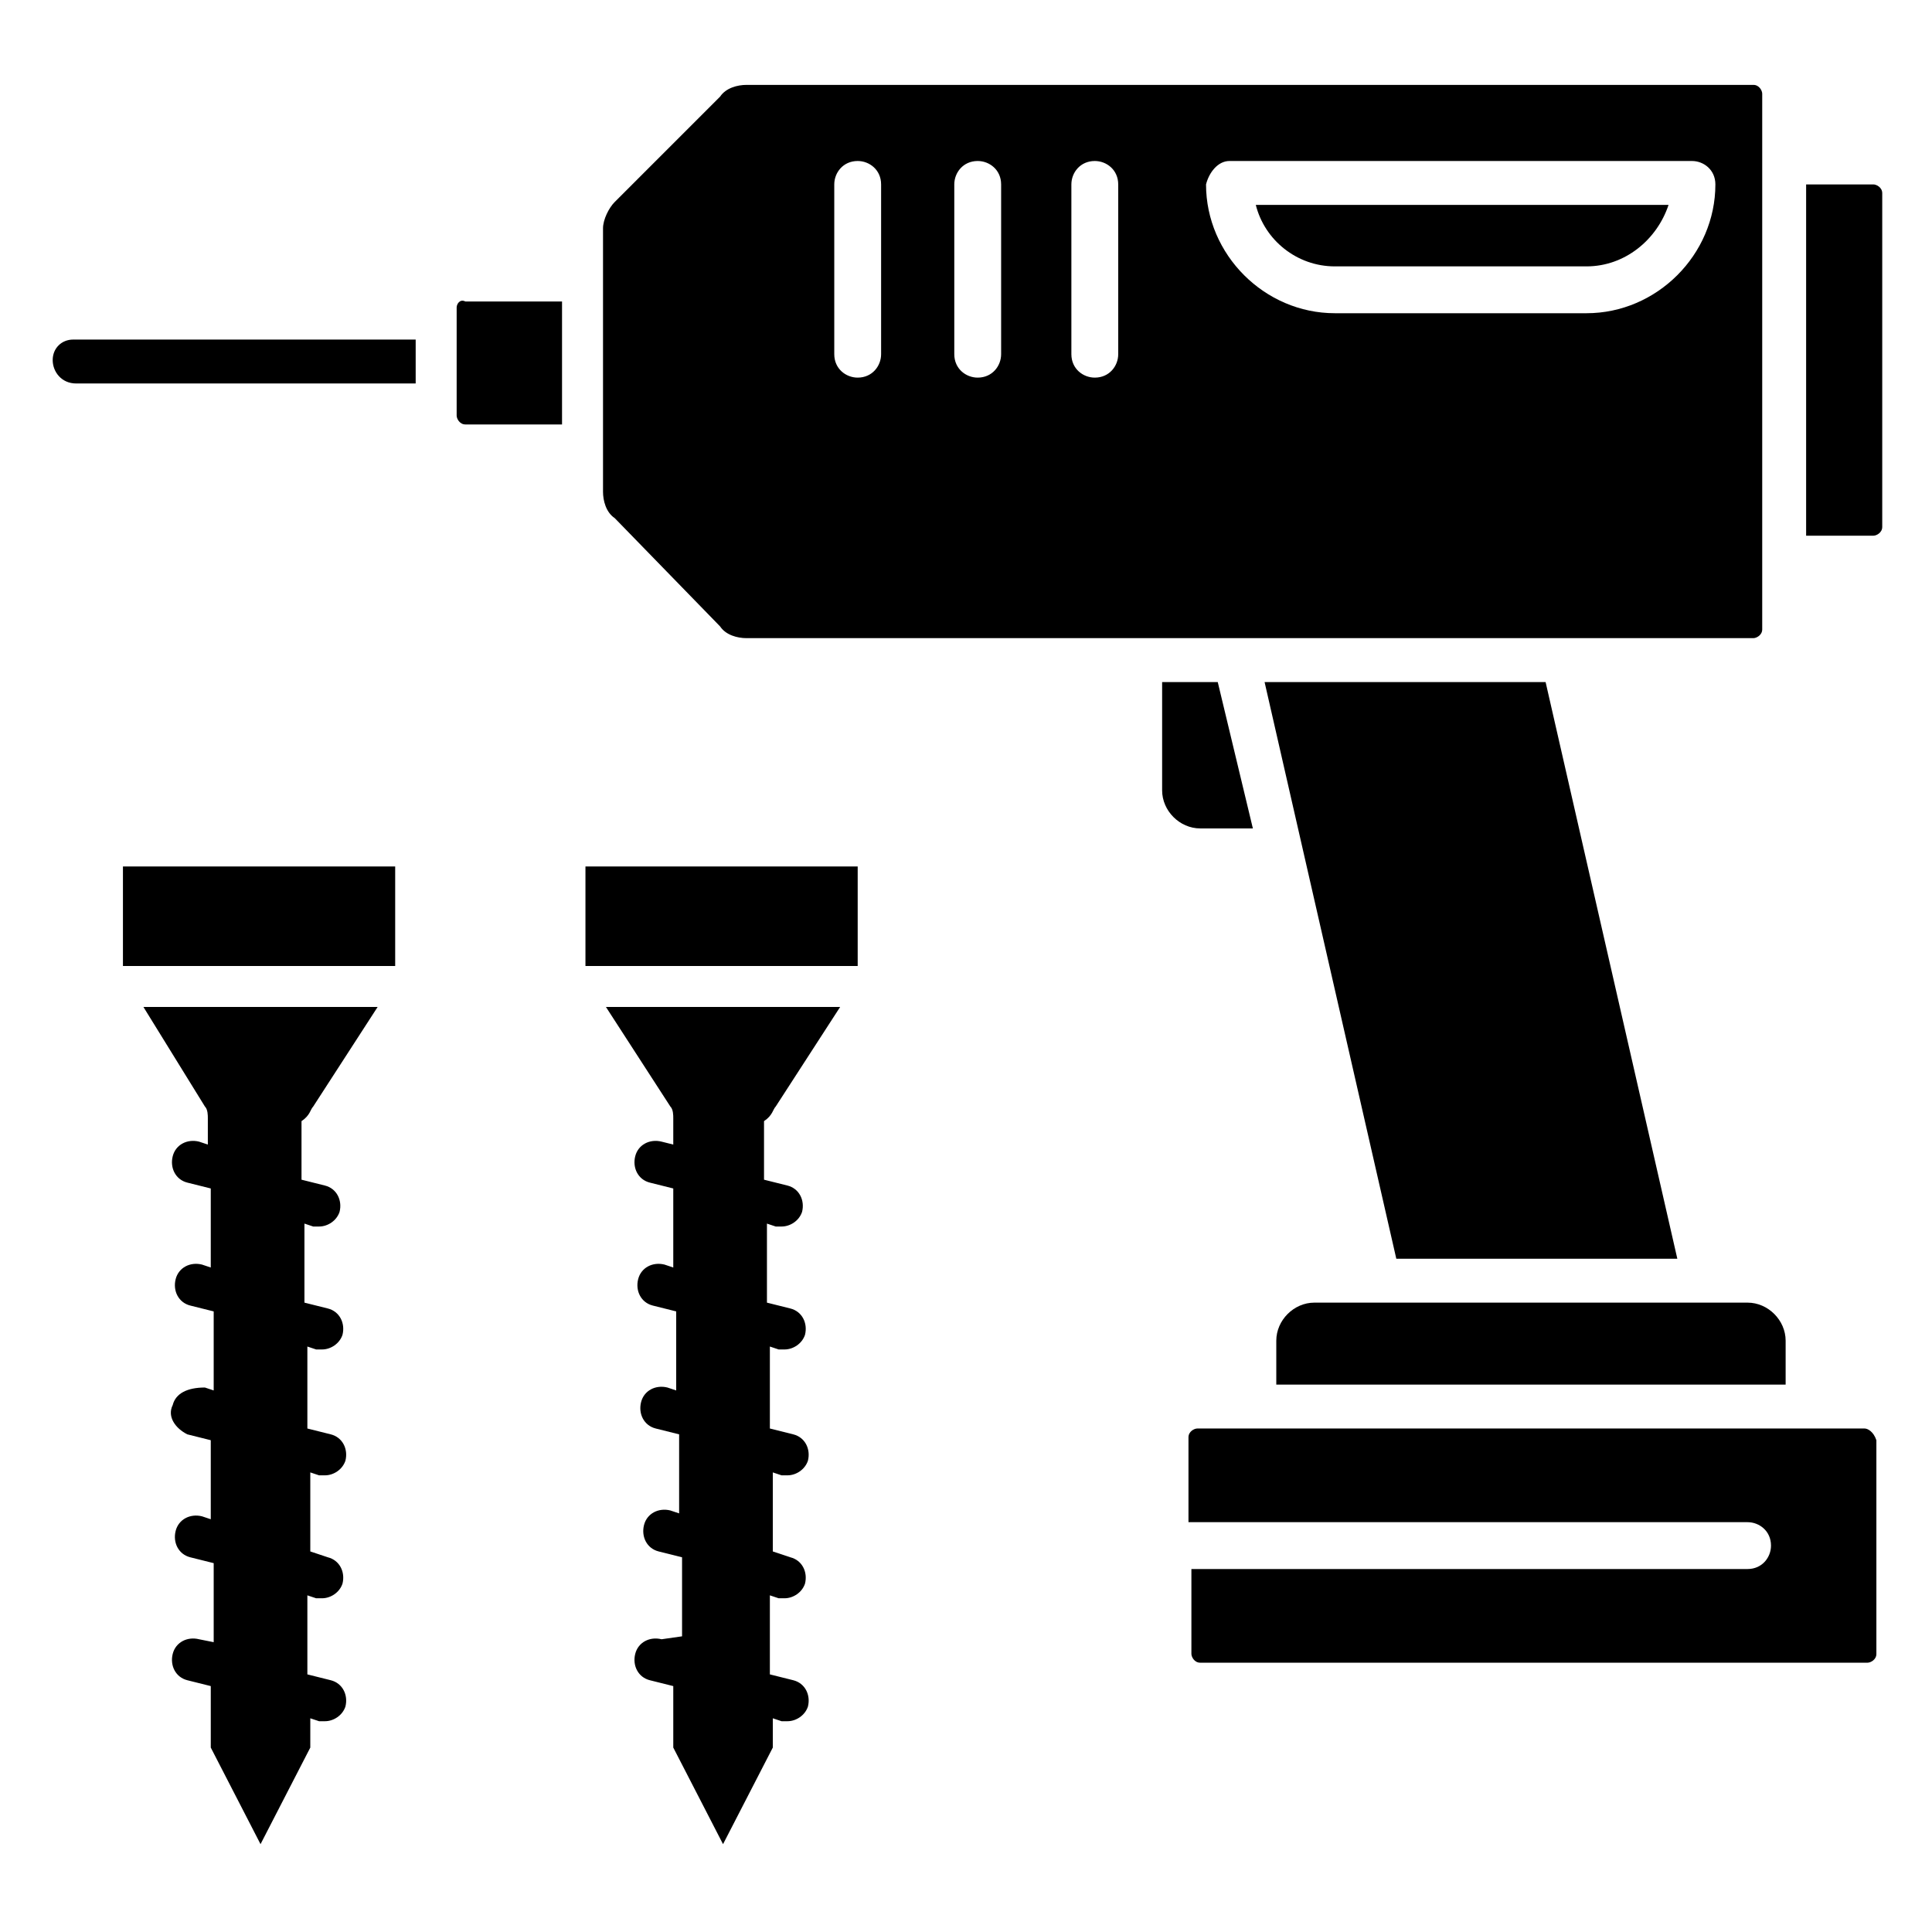 <svg id="Layer_1" height="40" viewBox="0 0 66 66" width="40" xmlns="http://www.w3.org/2000/svg">
    <g>
        <path d="m1.8 12.3c0 .4.3.8.8.8h11.6v-1.5h-11.7c-.4 0-.7.3-.7.7z"/><path d="m45.6 9.1h8.6c1.3 0 2.4-.9 2.8-2.1h-14.1c.3 1.2 1.4 2.1 2.7 2.1z"/><path d="m64 6.3h-2.3v12h2.3c.1 0 .3-.1.3-.3v-11.4c0-.2-.2-.3-.3-.3z"/><path d="m63.7 48.8h-22.8c-.1 0-.3.1-.3.3v2.9h19.1c.4 0 .8.3.8.8 0 .4-.3.8-.8.8h-19v2.9c0 .1.1.3.3.3h22.8c.1 0 .3-.1.3-.3v-7.3c-.1-.3-.3-.4-.4-.4z"/><path d="m42.8 28.3-1.2-5h-1.9v3.7c0 .7.6 1.3 1.3 1.3z"/><path d="m44.9 44.5c-.7 0-1.3.6-1.3 1.3v1.5h17.4v-1.5c0-.7-.6-1.3-1.3-1.3z"/><path d="m57.3 43-4.5-19.7h-9.6l4.5 19.7z"/><path d="m24.6 21.4c.2.3.6.4.9.4h34.4c.1 0 .3-.1.3-.3v-18.3c0-.1-.1-.3-.3-.3h-34.4c-.3 0-.7.1-.9.4l-3.6 3.6c-.2.2-.4.6-.4.9v9c0 .3.1.7.4.9zm17.4-15.9h15.8c.4 0 .8.3.8.8 0 2.4-2 4.4-4.4 4.4h-8.6c-2.4 0-4.4-2-4.4-4.4.1-.4.4-.8.8-.8zm-5.4.8c0-.4.3-.8.8-.8.4 0 .8.3.8.8v5.8c0 .4-.3.8-.8.8-.4 0-.8-.3-.8-.8zm-4 0c0-.4.3-.8.8-.8.4 0 .8.3.8.8v5.8c0 .4-.3.8-.8.8-.4 0-.8-.3-.8-.8zm-4.1 0c0-.4.3-.8.8-.8.4 0 .8.3.8.8v5.8c0 .4-.3.8-.8.8-.4 0-.8-.3-.8-.8z"/><path d="m15.6 10.5v3.7c0 .1.1.3.3.3h3.3v-4.2h-3.3c-.2-.1-.3.1-.3.2z"/><path d="m10.7 37.8 2.2-3.4h-8l2.1 3.4c.1.1.1.3.1.4v.9l-.3-.1c-.4-.1-.8.1-.9.5s.1.8.5.9l.8.2v2.7l-.3-.1c-.4-.1-.8.1-.9.5s.1.8.5.9l.8.2v2.7l-.3-.1c-.6 0-1 .2-1.1.6-.2.4.1.8.5 1l.8.2v2.7l-.3-.1c-.4-.1-.8.1-.9.5s.1.8.5.9l.8.2v2.7l-.5-.1c-.4-.1-.8.1-.9.5s.1.8.5.9l.8.2v2.1l1.7 3.3 1.7-3.3v-1l.3.1h.2c.3 0 .6-.2.7-.5.1-.4-.1-.8-.5-.9l-.8-.2v-2.7l.3.1h.2c.3 0 .6-.2.7-.5.1-.4-.1-.8-.5-.9l-.6-.2v-2.7l.3.1h.2c.3 0 .6-.2.7-.5.1-.4-.1-.8-.5-.9l-.8-.2v-2.8l.3.1h.2c.3 0 .6-.2.7-.5.1-.4-.1-.8-.5-.9l-.8-.2v-2.7l.3.1h.2c.3 0 .6-.2.7-.5.1-.4-.1-.8-.5-.9l-.8-.2v-2c.3-.2.3-.4.4-.5z"/><path d="m4.2 29.6h9.3v3.4h-9.3z"/><path d="m26.5 37.8 2.2-3.4h-8l2.2 3.4c.1.1.1.3.1.4v.9l-.4-.1c-.4-.1-.8.1-.9.5s.1.8.5.9l.8.2v2.7l-.3-.1c-.4-.1-.8.1-.9.5s.1.8.5.9l.8.2v2.7l-.3-.1c-.4-.1-.8.1-.9.5s.1.8.5.9l.8.2v2.7l-.3-.1c-.4-.1-.8.1-.9.5s.1.8.5.9l.8.2v2.7l-.7.1c-.4-.1-.8.1-.9.5s.1.8.5.9l.8.2v2.1l1.7 3.3 1.7-3.3v-1l.3.1h.2c.3 0 .6-.2.7-.5.1-.4-.1-.8-.5-.9l-.8-.2v-2.7l.3.1h.2c.3 0 .6-.2.7-.5.1-.4-.1-.8-.5-.9l-.6-.2v-2.7l.3.1h.2c.3 0 .6-.2.7-.5.1-.4-.1-.8-.5-.9l-.8-.2v-2.8l.3.1h.2c.3 0 .6-.2.7-.5.1-.4-.1-.8-.5-.9l-.8-.2v-2.7l.3.1h.2c.3 0 .6-.2.7-.5.1-.4-.1-.8-.5-.9l-.8-.2v-2c.3-.2.3-.4.4-.5z"/><path d="m20 29.6h9.3v3.4h-9.3z"/>
    </g>
</svg>